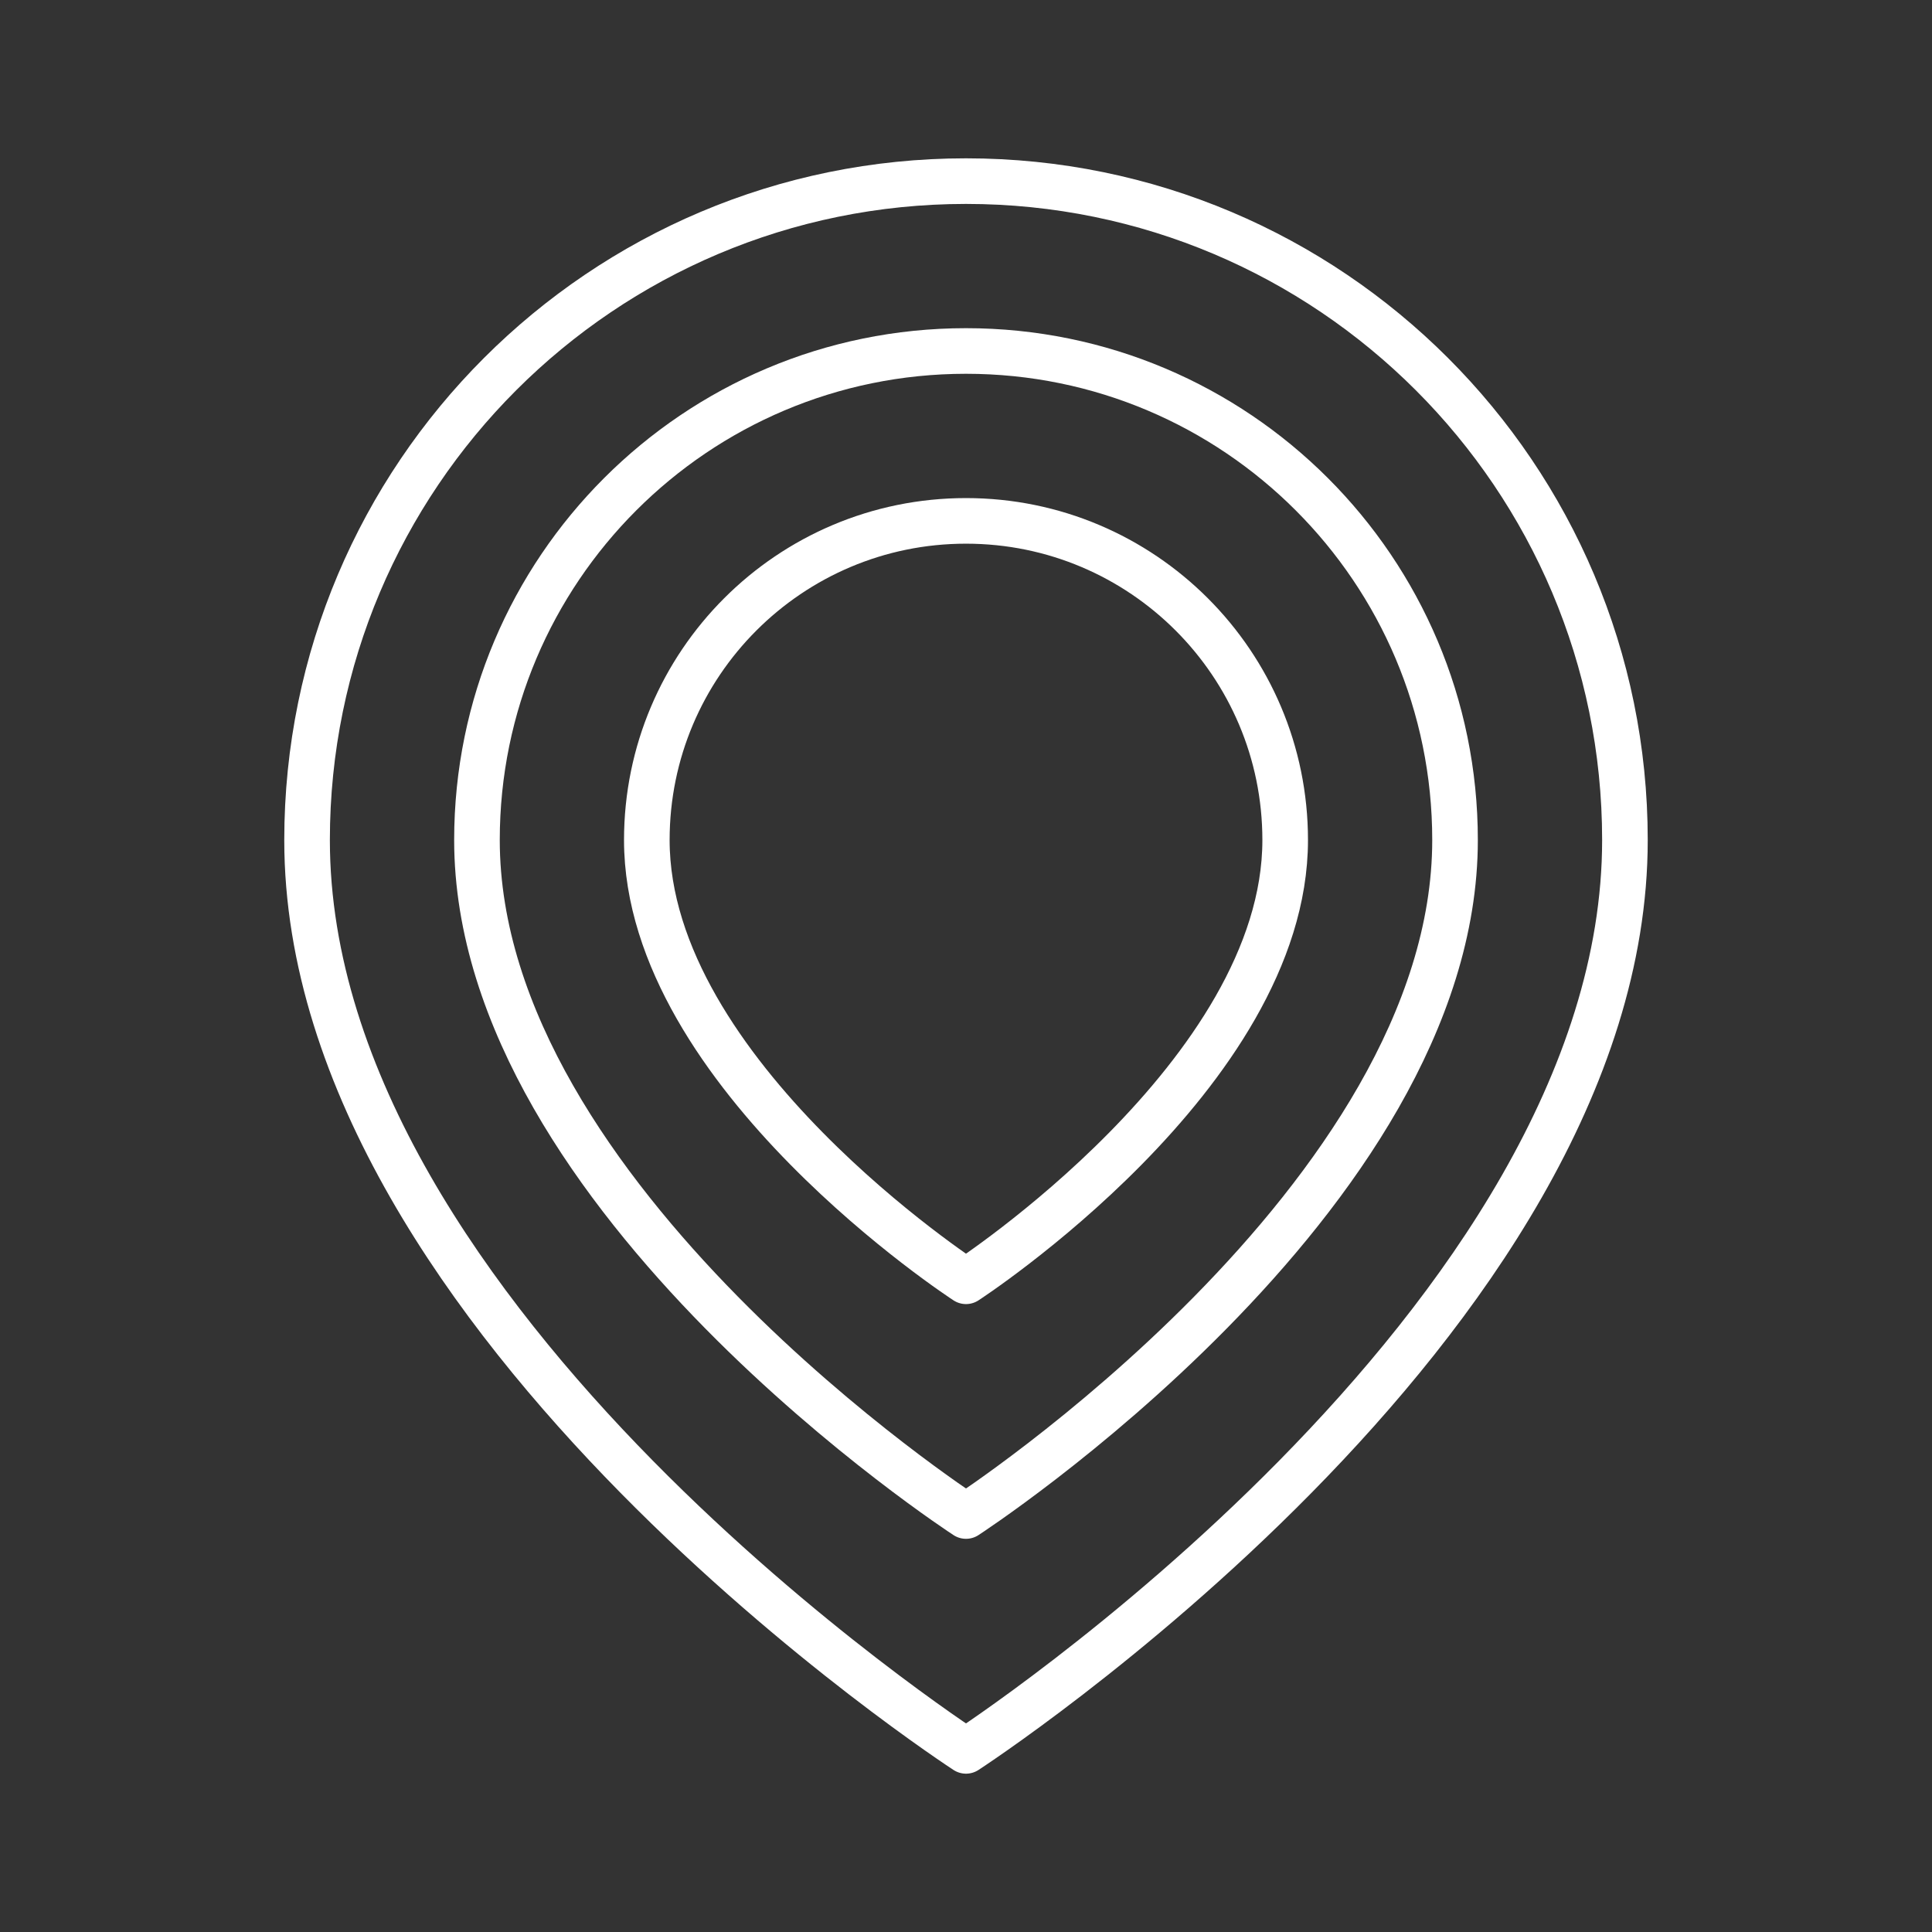 <?xml version="1.0" encoding="UTF-8"?><svg id="b" xmlns="http://www.w3.org/2000/svg" viewBox="0 0 48 48"><rect x="0" y="0" width="48" height="48" fill="#333333" stroke="none"/><defs><style>.c{fill:none;stroke:#fff;stroke-linecap:round;stroke-linejoin:round;stroke-width:1.133px;}</style></defs><path class="c" d="m40.371,20.871c0,12.002-16.371,22.629-16.371,22.629,0,0-16.371-10.627-16.371-22.629,0-9.041,7.33-16.371,16.371-16.371s16.371,7.33,16.371,16.371Z"/><path class="c" d="m24,8.72c6.71,0,12.15,5.44,12.15,12.15,0,8.908-12.15,16.795-12.15,16.795,0,0-12.15-7.888-12.15-16.795,0-6.71,5.44-12.15,12.15-12.15Z"/><path class="c" d="m31.93,20.871c0,5.814-7.93,10.962-7.93,10.962,0,0-7.93-5.148-7.93-10.962,0-4.38,3.55-7.93,7.93-7.93s7.93,3.55,7.93,7.93Z"/></svg>